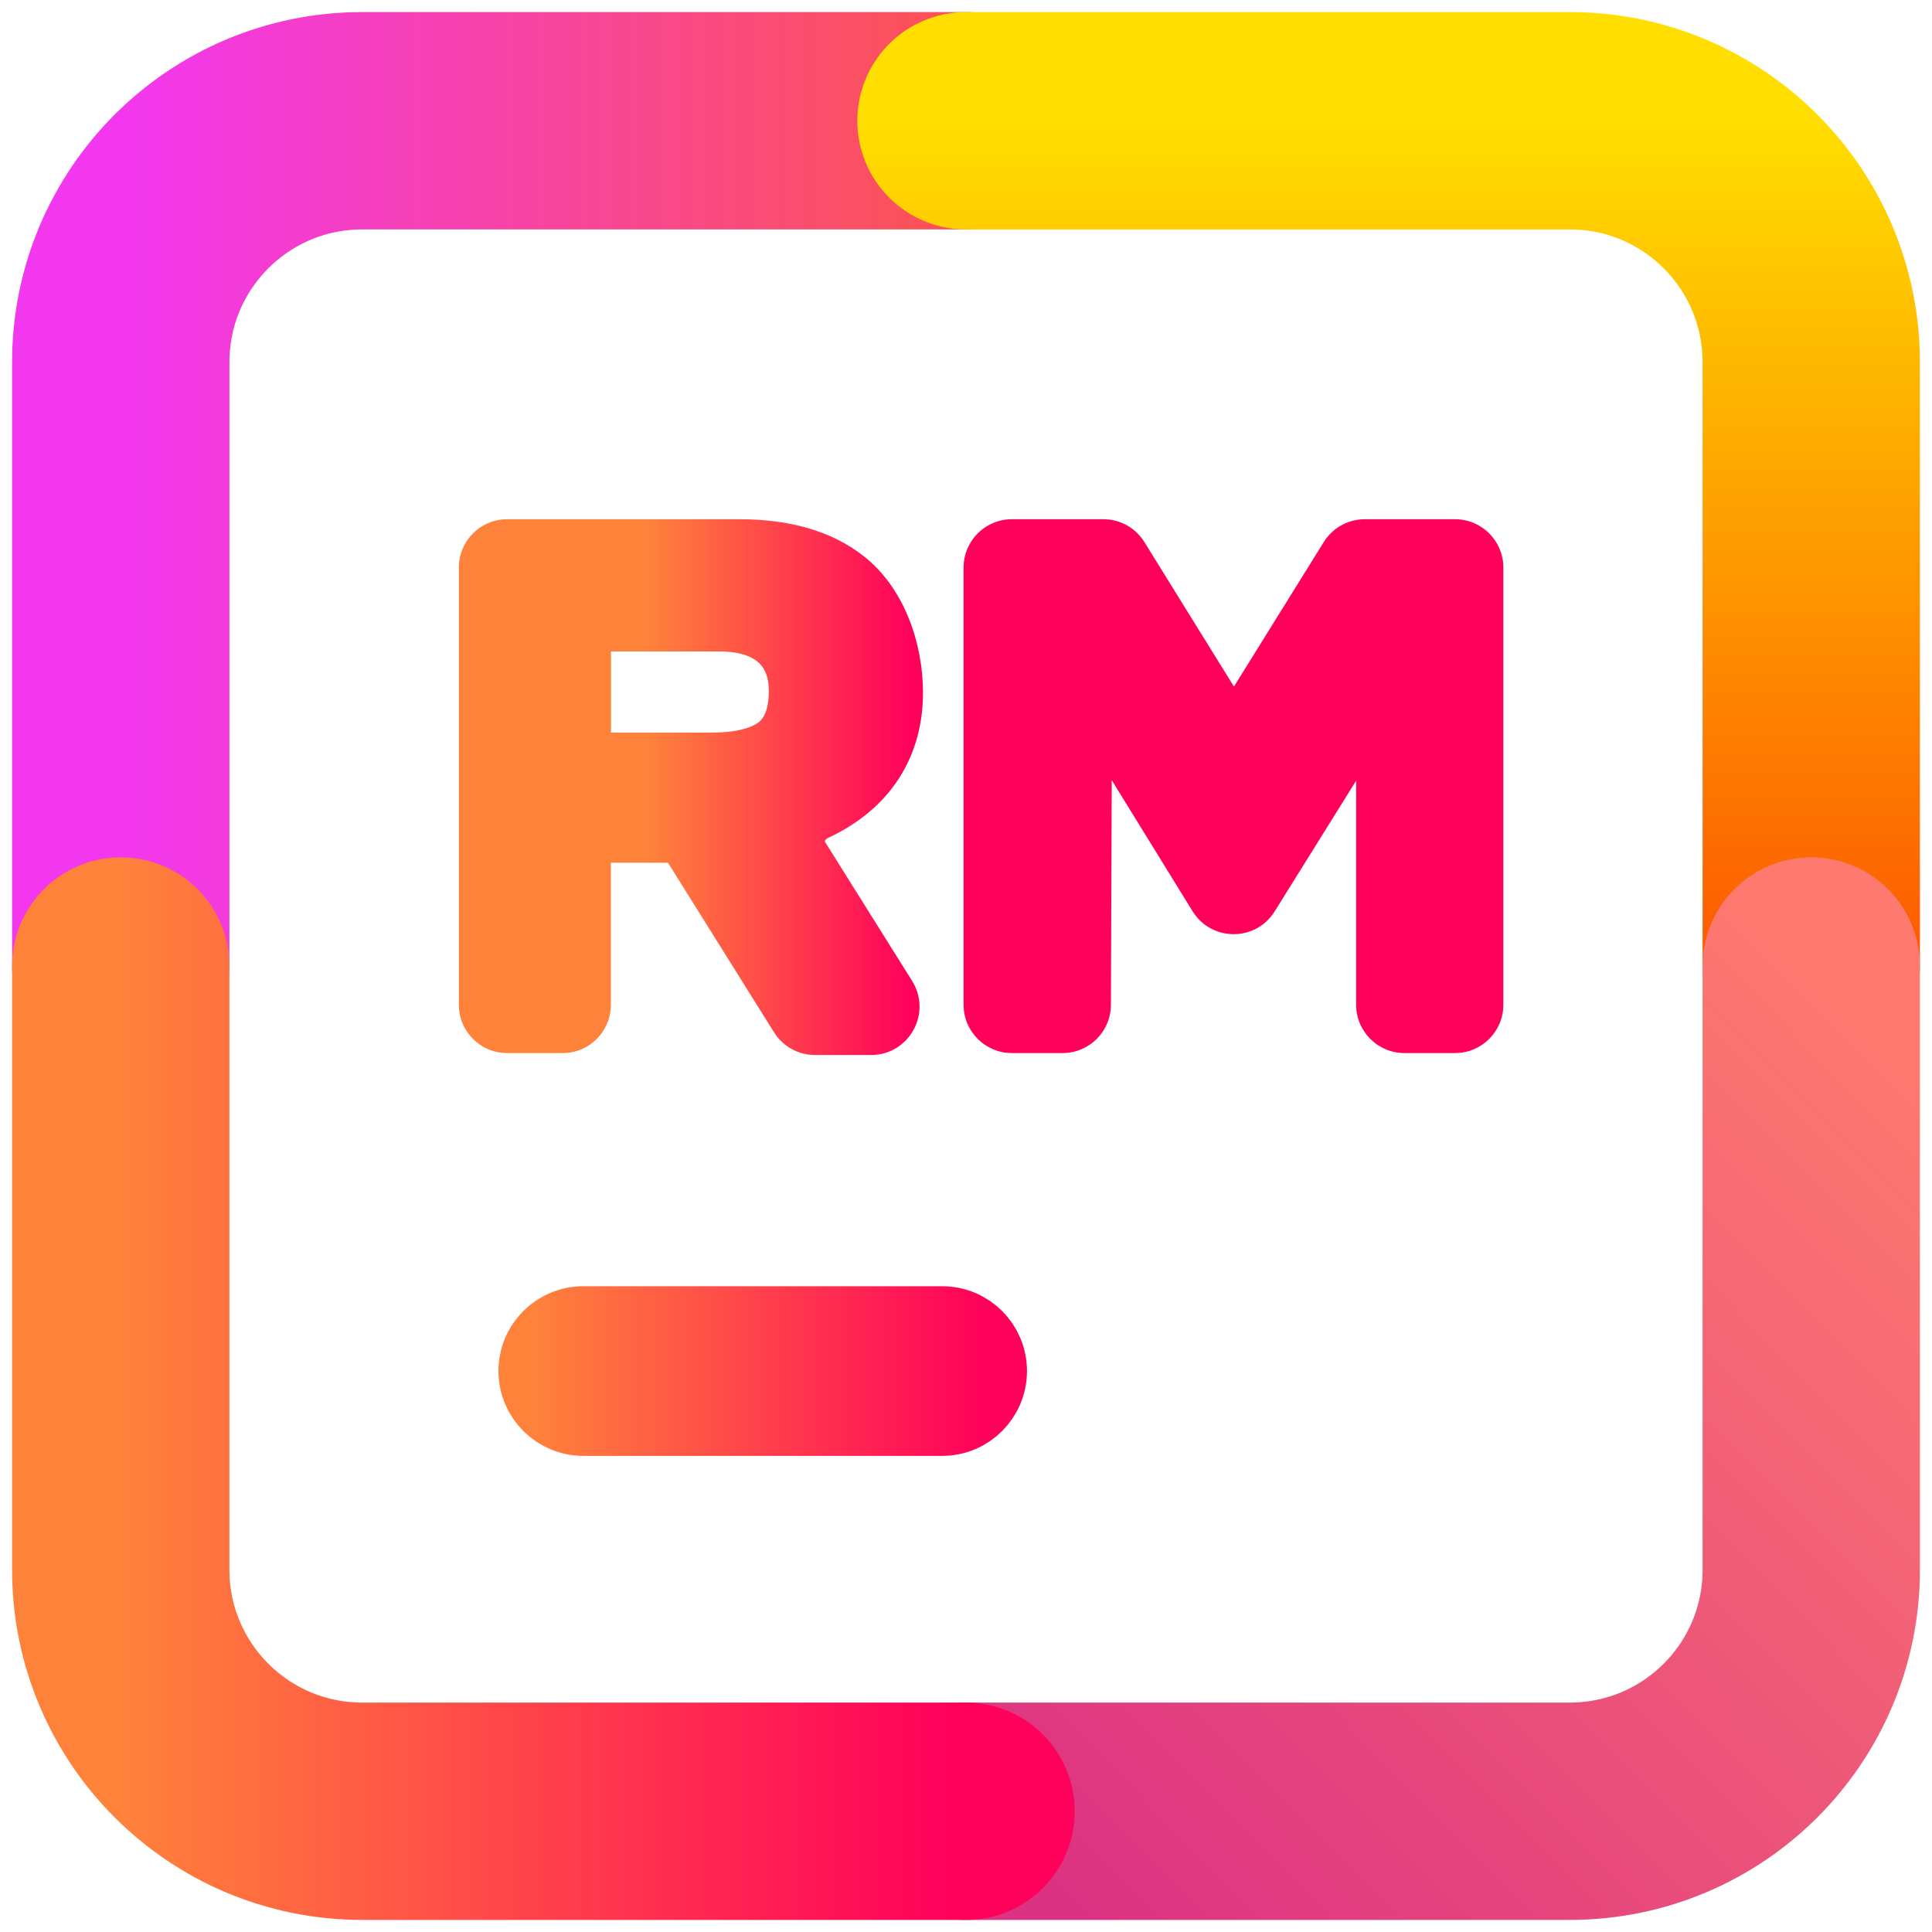 <svg width="16" height="16" viewBox="0 0 16 16" fill="none" xmlns="http://www.w3.org/2000/svg">
<path d="M8 1H3C1.895 1 1 1.895 1 3L1 8" stroke="url(#paint0_linear_607_74)" stroke-width="1.8" stroke-linecap="round" stroke-linejoin="round"/>
<path d="M8 1L13 1C14.105 1 15 1.895 15 3V8" stroke="url(#paint1_linear_607_74)" stroke-width="1.8" stroke-linecap="round" stroke-linejoin="round"/>
<path d="M8 15H13C14.105 15 15 14.105 15 13V8" stroke="url(#paint2_linear_607_74)" stroke-width="1.8" stroke-linecap="round" stroke-linejoin="round"/>
<path d="M8 15H3C1.895 15 1 14.105 1 13L1 8" stroke="url(#paint3_linear_607_74)" stroke-width="1.8" stroke-linecap="round" stroke-linejoin="round"/>
<path d="M4.428 11.354C4.428 11.132 4.608 10.952 4.831 10.952H7.803C8.025 10.952 8.205 11.132 8.205 11.354V11.354C8.205 11.576 8.025 11.757 7.803 11.757H4.831C4.608 11.757 4.428 11.576 4.428 11.354V11.354Z" fill="url(#paint4_linear_607_74)" stroke="url(#paint5_linear_607_74)" stroke-width="0.6"/>
<path fill-rule="evenodd" clip-rule="evenodd" d="M4.2 8.521C4.09 8.521 4 8.431 4 8.321V4.7C4 4.59 4.09 4.5 4.2 4.5H6.123C6.505 4.5 6.807 4.588 7.029 4.763C7.305 4.979 7.444 5.372 7.444 5.737C7.444 6.185 7.222 6.552 6.77 6.759C6.649 6.815 6.591 6.963 6.662 7.076L7.384 8.231C7.467 8.364 7.372 8.537 7.214 8.537H6.749C6.68 8.537 6.616 8.501 6.579 8.443L5.701 7.039C5.665 6.981 5.6 6.945 5.532 6.945H5.059C4.949 6.945 4.859 7.035 4.859 7.145V8.321C4.859 8.431 4.77 8.521 4.66 8.521H4.2ZM4.86 6.067C4.86 6.177 4.949 6.267 5.06 6.267H5.889C6.123 6.267 6.294 6.225 6.404 6.141C6.513 6.057 6.567 5.917 6.567 5.72C6.567 5.582 6.53 5.469 6.456 5.38C6.351 5.257 6.183 5.195 5.953 5.195H5.06C4.949 5.195 4.86 5.285 4.86 5.395V6.067ZM12.05 4.5C12.16 4.5 12.25 4.59 12.25 4.7V8.321C12.25 8.431 12.16 8.521 12.05 8.521H11.631C11.521 8.521 11.431 8.431 11.431 8.321V6.465C11.431 6.264 11.168 6.188 11.061 6.359L10.387 7.442C10.308 7.568 10.125 7.568 10.047 7.441L9.378 6.356C9.272 6.185 9.008 6.259 9.007 6.46L9 8.322C8.999 8.432 8.91 8.521 8.8 8.521H8.38C8.27 8.521 8.18 8.431 8.18 8.321V4.7C8.18 4.59 8.27 4.5 8.38 4.5H9.138C9.207 4.5 9.272 4.536 9.308 4.595L10.049 5.791C10.127 5.917 10.31 5.918 10.388 5.792L11.133 4.594C11.17 4.536 11.234 4.5 11.303 4.5H12.05Z" fill="url(#paint6_linear_607_74)"/>
<path d="M7.029 4.763L6.905 4.92L6.906 4.92L7.029 4.763ZM6.404 6.141L6.525 6.3L6.525 6.3L6.404 6.141ZM6.456 5.38L6.61 5.252L6.608 5.249L6.456 5.38ZM9.308 4.595L9.478 4.49L9.308 4.595ZM10.387 7.442L10.556 7.548L10.387 7.442ZM10.047 7.441L10.217 7.336L10.047 7.441ZM11.061 6.359L10.892 6.253L11.061 6.359ZM5.701 7.039L5.532 7.145L5.701 7.039ZM6.579 8.443L6.749 8.337L6.579 8.443ZM11.133 4.594L10.963 4.489L11.133 4.594ZM7.384 8.231L7.214 8.337L7.384 8.231ZM9 8.322L8.8 8.321L9 8.322ZM10.049 5.791L10.219 5.686L10.049 5.791ZM10.388 5.792L10.219 5.686L10.388 5.792ZM6.77 6.759L6.687 6.577L6.77 6.759ZM6.662 7.076L6.492 7.182L6.662 7.076ZM9.378 6.356L9.207 6.461L9.378 6.356ZM3.8 4.7V8.321H4.2V4.7H3.8ZM6.123 4.3H4.2V4.7H6.123V4.3ZM7.153 4.606C6.885 4.395 6.534 4.3 6.123 4.3V4.7C6.475 4.7 6.729 4.781 6.905 4.92L7.153 4.606ZM7.644 5.737C7.644 5.333 7.492 4.871 7.152 4.605L6.906 4.92C7.119 5.087 7.244 5.412 7.244 5.737H7.644ZM6.854 6.941C7.375 6.701 7.644 6.264 7.644 5.737H7.244C7.244 6.106 7.068 6.402 6.687 6.577L6.854 6.941ZM6.492 7.182L7.214 8.337L7.554 8.124L6.831 6.97L6.492 7.182ZM7.214 8.337H6.749V8.737H7.214V8.337ZM6.749 8.337L5.871 6.933L5.532 7.145L6.41 8.549L6.749 8.337ZM5.059 7.145H5.532V6.745H5.059V7.145ZM5.059 8.321V7.145H4.66V8.321H5.059ZM4.2 8.721H4.66V8.321H4.2V8.721ZM5.889 6.067H5.06V6.467H5.889V6.067ZM6.282 5.982C6.224 6.026 6.106 6.067 5.889 6.067V6.467C6.139 6.467 6.364 6.423 6.525 6.3L6.282 5.982ZM6.367 5.72C6.367 5.883 6.323 5.951 6.282 5.982L6.525 6.3C6.703 6.164 6.767 5.951 6.767 5.72H6.367ZM6.302 5.507C6.341 5.554 6.367 5.62 6.367 5.72H6.767C6.767 5.544 6.719 5.383 6.61 5.252L6.302 5.507ZM5.953 5.395C6.15 5.395 6.251 5.447 6.304 5.51L6.608 5.249C6.451 5.066 6.216 4.995 5.953 4.995V5.395ZM5.06 5.395H5.953V4.995H5.06V5.395ZM5.06 6.067V5.395H4.66V6.067H5.06ZM12.45 8.321V4.7H12.05V8.321H12.45ZM11.631 8.721H12.05V8.321H11.631V8.721ZM11.231 6.465V8.321H11.631V6.465H11.231ZM10.556 7.548L11.231 6.465L10.892 6.253L10.217 7.336L10.556 7.548ZM9.207 6.461L9.876 7.546L10.217 7.336L9.548 6.251L9.207 6.461ZM9.2 8.323L9.207 6.461L8.807 6.459L8.8 8.321L9.2 8.323ZM8.38 8.721H8.8V8.321H8.38V8.721ZM7.98 4.7V8.321H8.38V4.7H7.98ZM9.138 4.3H8.38V4.7H9.138V4.3ZM10.219 5.686L9.478 4.49L9.138 4.7L9.878 5.897L10.219 5.686ZM10.963 4.489L10.219 5.686L10.558 5.897L11.303 4.7L10.963 4.489ZM12.05 4.3H11.303V4.7H12.05V4.3ZM9.138 4.7L9.138 4.7L9.478 4.49C9.405 4.372 9.277 4.3 9.138 4.3V4.7ZM8.38 4.7L8.38 4.7V4.3C8.159 4.3 7.98 4.479 7.98 4.7H8.38ZM8.38 8.321L8.38 8.321H7.98C7.98 8.542 8.159 8.721 8.38 8.721V8.321ZM10.217 7.336L10.217 7.336L9.876 7.546C10.032 7.799 10.399 7.8 10.556 7.548L10.217 7.336ZM11.631 6.465C11.631 6.063 11.104 5.912 10.892 6.253L11.231 6.465L11.231 6.465H11.631ZM11.631 8.321L11.631 8.321H11.231C11.231 8.542 11.41 8.721 11.631 8.721V8.321ZM12.45 4.7C12.45 4.479 12.271 4.3 12.05 4.3V4.7L12.05 4.7H12.45ZM4.66 8.321L4.66 8.321V8.721C4.88 8.721 5.059 8.542 5.059 8.321H4.66ZM5.059 6.745C4.839 6.745 4.66 6.924 4.66 7.145H5.059L5.059 7.145V6.745ZM5.871 6.933C5.798 6.816 5.669 6.745 5.532 6.745V7.145L5.532 7.145L5.871 6.933ZM12.05 8.321L12.05 8.321V8.721C12.271 8.721 12.45 8.542 12.45 8.321H12.05ZM6.749 8.337L6.749 8.337L6.41 8.549C6.483 8.666 6.611 8.737 6.749 8.737V8.337ZM5.06 4.995C4.839 4.995 4.66 5.174 4.66 5.395H5.06L5.06 5.395V4.995ZM11.303 4.7L11.303 4.7V4.3C11.165 4.3 11.036 4.371 10.963 4.489L11.303 4.7ZM7.214 8.337L7.214 8.337V8.737C7.529 8.737 7.72 8.391 7.554 8.124L7.214 8.337ZM5.06 6.067L5.06 6.067H4.66C4.66 6.288 4.839 6.467 5.06 6.467V6.067ZM8.8 8.321L8.8 8.321V8.721C9.02 8.721 9.199 8.543 9.2 8.323L8.8 8.321ZM3.8 8.321C3.8 8.542 3.979 8.721 4.2 8.721V8.321L4.2 8.321H3.8ZM9.878 5.897C10.035 6.149 10.402 6.149 10.558 5.897L10.219 5.686L10.219 5.686L9.878 5.897ZM6.687 6.577C6.476 6.674 6.347 6.949 6.492 7.182L6.831 6.97C6.831 6.969 6.831 6.969 6.831 6.97C6.831 6.97 6.831 6.97 6.831 6.97C6.831 6.969 6.831 6.967 6.832 6.963C6.836 6.955 6.843 6.946 6.854 6.941L6.687 6.577ZM9.548 6.251C9.337 5.908 8.809 6.057 8.807 6.459L9.207 6.461L9.207 6.461L9.548 6.251ZM4.2 4.7L4.2 4.7V4.3C3.979 4.3 3.8 4.479 3.8 4.7H4.2Z" fill="url(#paint7_linear_607_74)"/>
<defs>
<linearGradient id="paint0_linear_607_74" x1="1" y1="4.5" x2="8" y2="4.5" gradientUnits="userSpaceOnUse">
<stop stop-color="#F237EF"/>
<stop offset="0.987" stop-color="#FC5252"/>
</linearGradient>
<linearGradient id="paint1_linear_607_74" x1="11.5" y1="8" x2="11.5" y2="1" gradientUnits="userSpaceOnUse">
<stop stop-color="#FD5900"/>
<stop offset="1" stop-color="#FFDE00"/>
</linearGradient>
<linearGradient id="paint2_linear_607_74" x1="14.979" y1="8.044" x2="8.035" y2="14.931" gradientUnits="userSpaceOnUse">
<stop stop-color="#FE7970"/>
<stop offset="1" stop-color="#DC3282"/>
</linearGradient>
<linearGradient id="paint3_linear_607_74" x1="1" y1="11.5" x2="8" y2="11.5" gradientUnits="userSpaceOnUse">
<stop stop-color="#FF823B"/>
<stop offset="0.987" stop-color="#FF005B"/>
</linearGradient>
<linearGradient id="paint4_linear_607_74" x1="4.428" y1="11.354" x2="8.205" y2="11.354" gradientUnits="userSpaceOnUse">
<stop stop-color="#FF823B"/>
<stop offset="0.987" stop-color="#FF005B"/>
</linearGradient>
<linearGradient id="paint5_linear_607_74" x1="4.428" y1="11.354" x2="8.205" y2="11.354" gradientUnits="userSpaceOnUse">
<stop stop-color="#FF823B"/>
<stop offset="0.987" stop-color="#FF005B"/>
</linearGradient>
<linearGradient id="paint6_linear_607_74" x1="5.379" y1="7.53" x2="7.576" y2="7.53" gradientUnits="userSpaceOnUse">
<stop stop-color="#FF823B"/>
<stop offset="0.987" stop-color="#FF005B"/>
</linearGradient>
<linearGradient id="paint7_linear_607_74" x1="5.379" y1="7.53" x2="7.576" y2="7.53" gradientUnits="userSpaceOnUse">
<stop stop-color="#FF823B"/>
<stop offset="0.987" stop-color="#FF005B"/>
</linearGradient>
</defs>
</svg>
